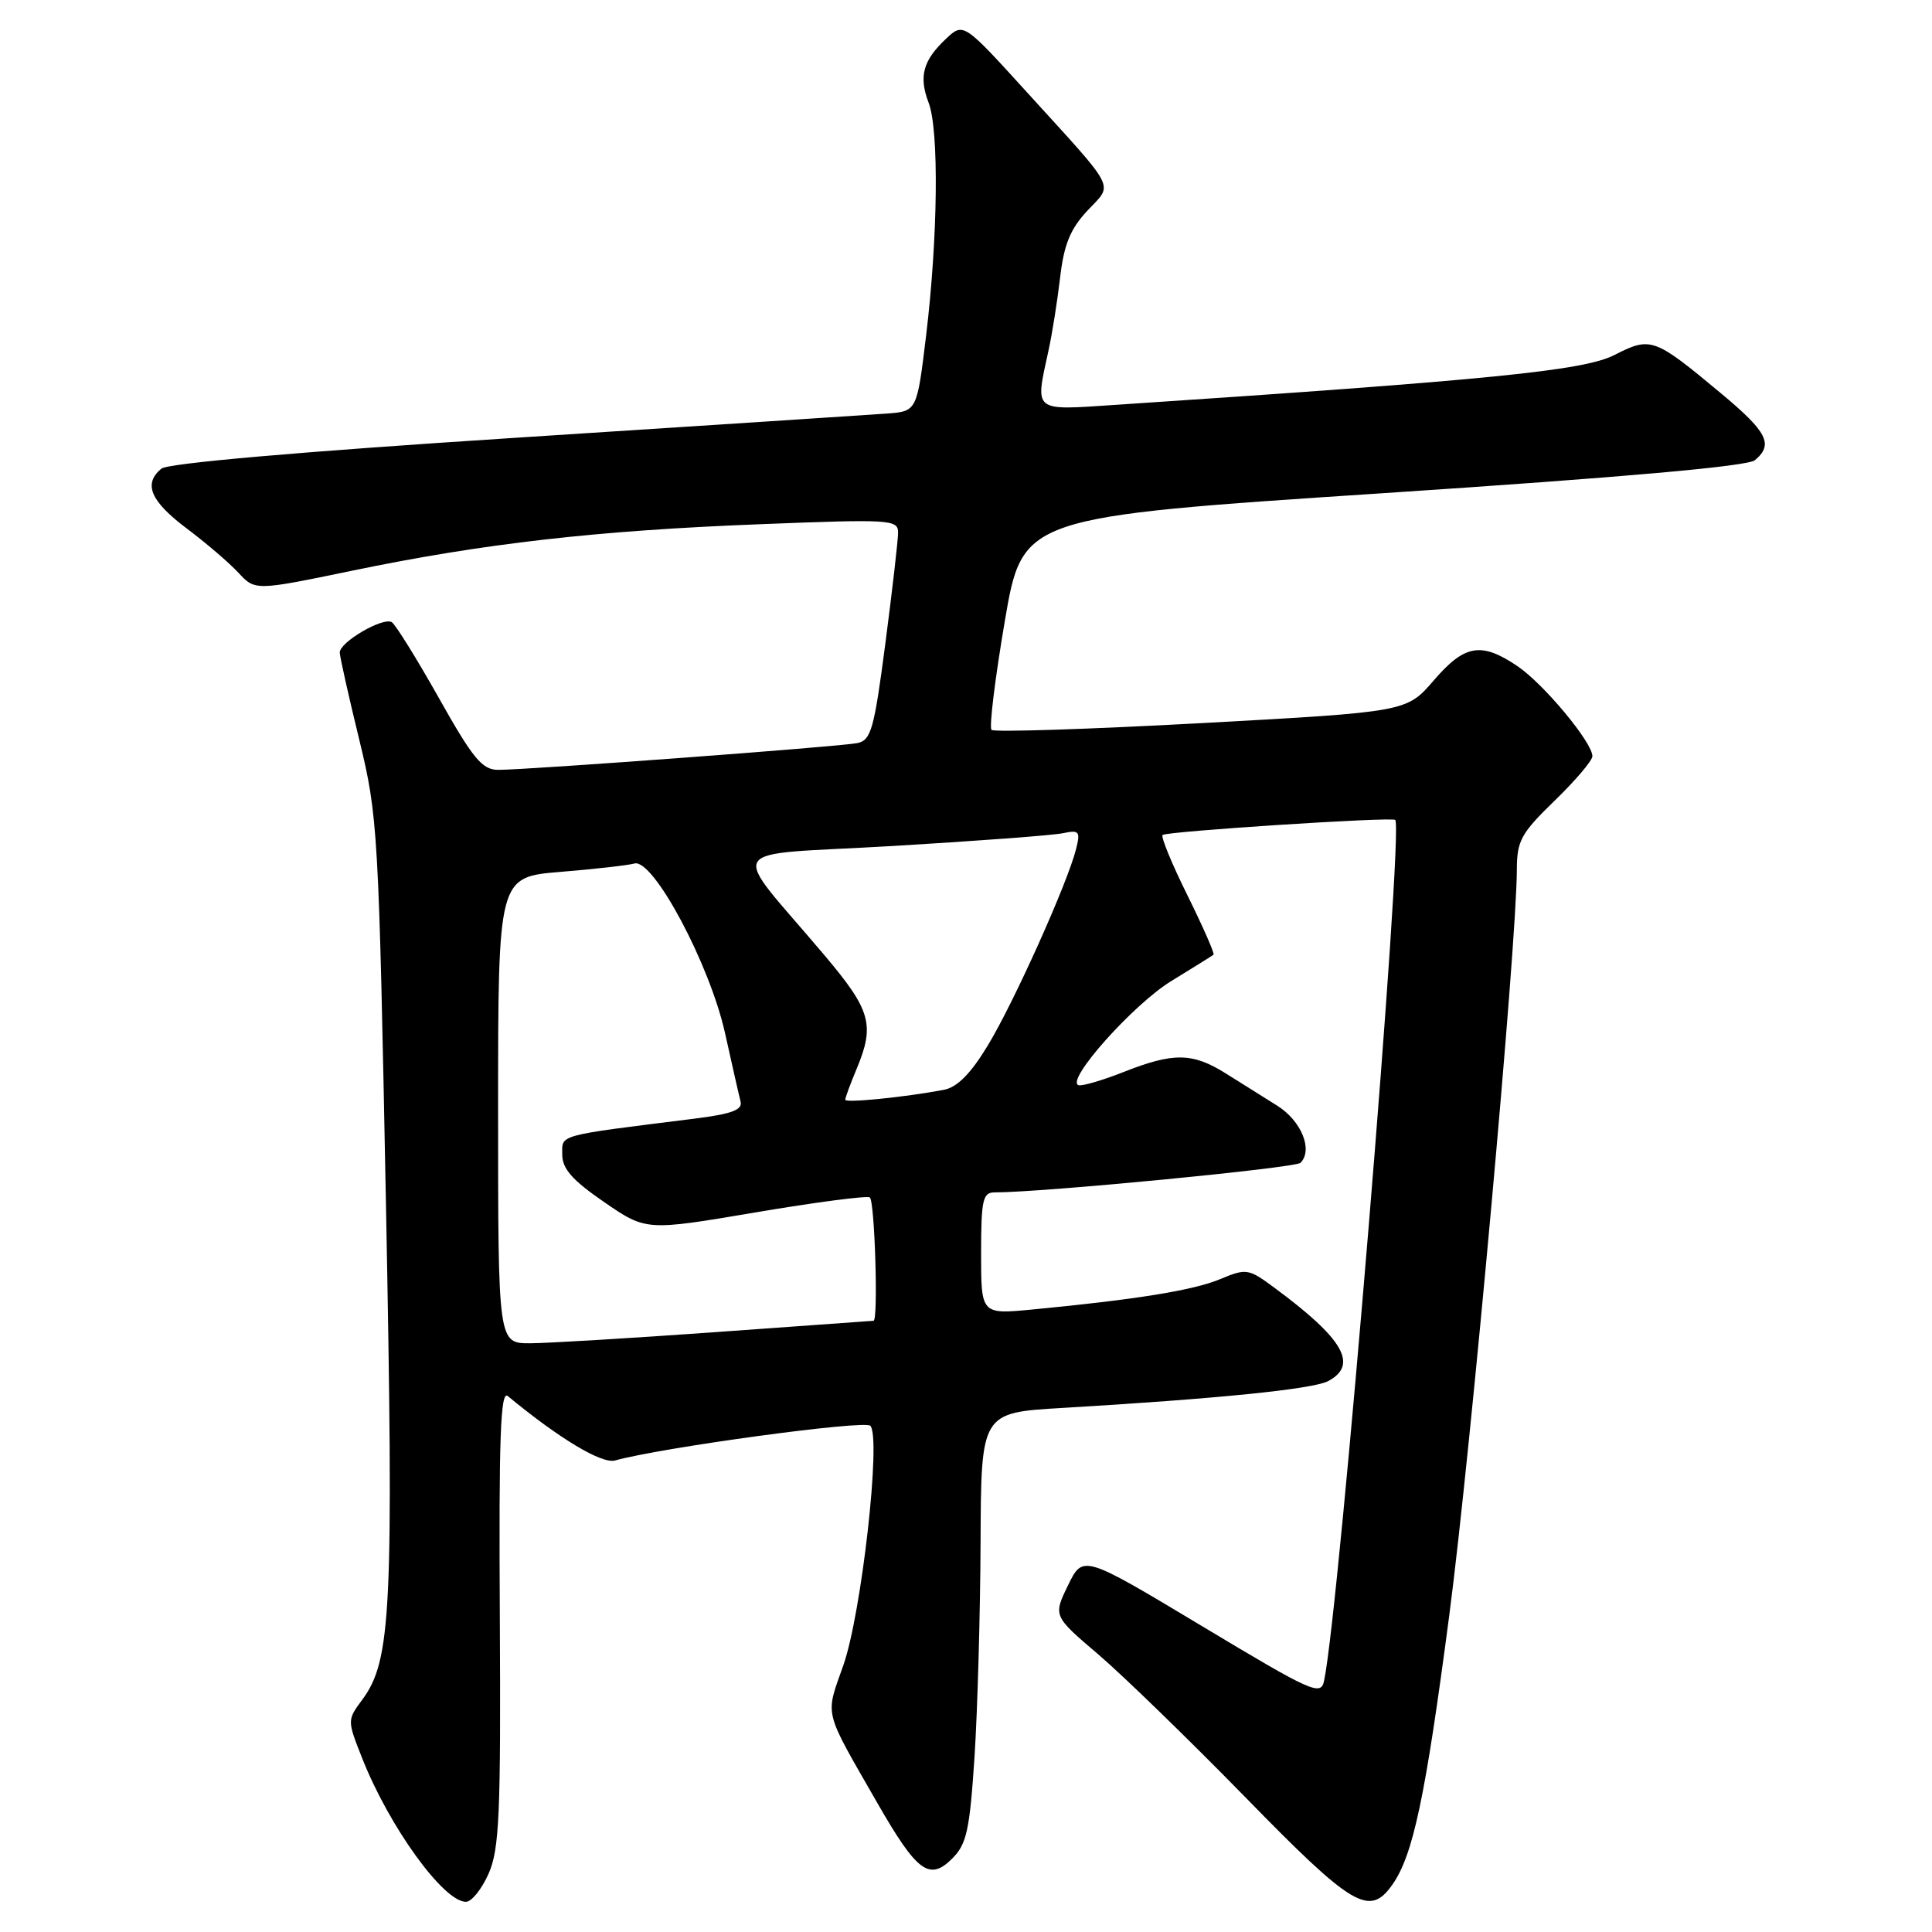 <?xml version="1.0" encoding="UTF-8" standalone="no"?>
<!DOCTYPE svg PUBLIC "-//W3C//DTD SVG 1.1//EN" "http://www.w3.org/Graphics/SVG/1.1/DTD/svg11.dtd" >
<svg xmlns="http://www.w3.org/2000/svg" xmlns:xlink="http://www.w3.org/1999/xlink" version="1.1" viewBox="0 0 256 256">
 <g >
 <path fill="currentColor"
d=" M 64.75 248.25 C 66.17 245.01 66.37 240.39 66.23 214.24 C 66.09 190.51 66.32 184.19 67.28 184.98 C 74.08 190.61 79.75 194.01 81.50 193.52 C 87.62 191.81 114.54 188.14 115.32 188.92 C 116.79 190.39 114.16 213.79 111.75 220.65 C 109.33 227.54 109.03 226.31 116.25 238.90 C 121.51 248.07 123.16 249.29 126.18 246.26 C 128.09 244.36 128.49 242.51 129.13 232.78 C 129.53 226.57 129.89 213.78 129.93 204.35 C 130.00 187.19 130.00 187.19 140.75 186.56 C 161.28 185.35 174.00 184.07 175.99 183.00 C 180.02 180.85 178.04 177.41 168.89 170.65 C 165.42 168.08 165.16 168.04 161.66 169.50 C 158.12 170.98 150.47 172.21 136.75 173.52 C 130.00 174.16 130.00 174.16 130.00 166.08 C 130.00 159.03 130.23 158.00 131.76 158.00 C 138.17 158.00 171.64 154.76 172.32 154.08 C 174.01 152.39 172.45 148.54 169.27 146.53 C 167.50 145.42 164.43 143.49 162.45 142.25 C 158.02 139.47 155.51 139.43 148.90 142.04 C 146.06 143.16 143.36 143.95 142.90 143.79 C 141.15 143.18 150.18 133.06 155.21 129.99 C 158.12 128.21 160.63 126.64 160.80 126.50 C 160.96 126.35 159.41 122.82 157.35 118.65 C 155.28 114.48 153.80 110.88 154.05 110.64 C 154.56 110.16 184.29 108.23 184.87 108.64 C 186.05 109.48 177.49 213.11 175.45 222.70 C 175.02 224.76 173.94 224.28 159.24 215.45 C 143.50 206.00 143.50 206.00 141.52 210.06 C 139.55 214.12 139.55 214.12 145.52 219.21 C 148.81 222.02 157.58 230.54 165.02 238.15 C 179.22 252.70 181.45 254.03 184.48 249.75 C 187.25 245.83 188.87 238.15 192.04 214.00 C 194.89 192.29 200.98 125.09 200.99 115.22 C 201.00 111.40 201.54 110.42 206.00 106.09 C 208.75 103.43 211.00 100.78 211.00 100.20 C 211.00 98.37 204.54 90.61 201.06 88.26 C 196.26 85.02 194.07 85.40 189.97 90.17 C 186.38 94.33 186.38 94.33 159.17 95.82 C 144.21 96.63 131.70 97.04 131.38 96.71 C 131.05 96.39 131.85 89.90 133.14 82.31 C 135.50 68.50 135.50 68.50 183.28 65.35 C 215.21 63.24 231.54 61.79 232.53 60.98 C 235.04 58.89 234.20 57.24 227.97 52.06 C 219.17 44.73 218.74 44.58 213.92 47.04 C 209.86 49.11 197.61 50.34 147.75 53.65 C 136.79 54.38 137.14 54.67 138.92 46.50 C 139.41 44.30 140.10 39.93 140.47 36.78 C 140.98 32.39 141.82 30.34 144.09 27.91 C 147.52 24.23 148.20 25.56 136.09 12.24 C 127.66 2.97 127.66 2.97 125.35 5.14 C 122.29 8.02 121.72 10.13 123.05 13.62 C 124.44 17.25 124.28 31.48 122.71 44.50 C 121.50 54.50 121.50 54.50 117.50 54.80 C 115.30 54.96 93.09 56.41 68.13 58.02 C 39.65 59.86 22.25 61.38 21.38 62.10 C 18.96 64.11 19.93 66.40 24.71 70.00 C 27.27 71.92 30.37 74.57 31.59 75.89 C 33.81 78.28 33.81 78.28 46.66 75.62 C 64.07 72.01 79.04 70.30 100.75 69.46 C 118.01 68.78 119.00 68.84 119.00 70.57 C 119.00 71.57 118.24 78.17 117.32 85.22 C 115.82 96.71 115.42 98.10 113.57 98.47 C 111.21 98.94 69.81 102.02 66.00 102.01 C 63.89 102.00 62.67 100.53 58.16 92.50 C 55.22 87.28 52.41 82.75 51.91 82.44 C 50.75 81.73 44.99 85.09 45.02 86.47 C 45.03 87.03 46.19 92.22 47.60 98.00 C 50.08 108.21 50.18 109.92 51.14 159.50 C 52.18 213.30 51.86 220.00 48.01 225.21 C 46.00 227.92 46.00 227.93 47.98 232.95 C 51.56 242.03 58.76 252.00 61.74 252.00 C 62.49 252.00 63.84 250.31 64.75 248.25 Z  M 66.00 147.10 C 66.00 116.21 66.00 116.21 74.25 115.53 C 78.79 115.16 83.20 114.66 84.07 114.42 C 86.55 113.73 94.04 127.76 96.07 136.89 C 97.00 141.07 97.92 145.16 98.13 145.96 C 98.41 147.07 96.95 147.61 92.00 148.23 C 73.62 150.53 74.50 150.29 74.50 152.98 C 74.50 154.87 75.83 156.38 80.05 159.28 C 85.61 163.10 85.61 163.10 100.05 160.66 C 108.00 159.31 114.84 158.42 115.25 158.66 C 115.91 159.06 116.39 174.98 115.75 175.01 C 115.61 175.02 106.28 175.69 95.00 176.50 C 83.72 177.31 72.59 177.98 70.25 177.99 C 66.00 178.00 66.00 178.00 66.00 147.10 Z  M 112.00 145.72 C 112.00 145.46 112.67 143.63 113.50 141.65 C 115.95 135.80 115.40 133.86 109.25 126.58 C 96.52 111.50 95.30 113.45 118.27 112.10 C 129.40 111.44 139.57 110.68 140.87 110.40 C 143.00 109.95 143.18 110.17 142.58 112.52 C 141.46 117.00 134.34 132.84 130.90 138.51 C 128.62 142.28 126.84 144.07 125.06 144.41 C 119.92 145.38 112.00 146.18 112.00 145.72 Z "/>
</g>
</svg>